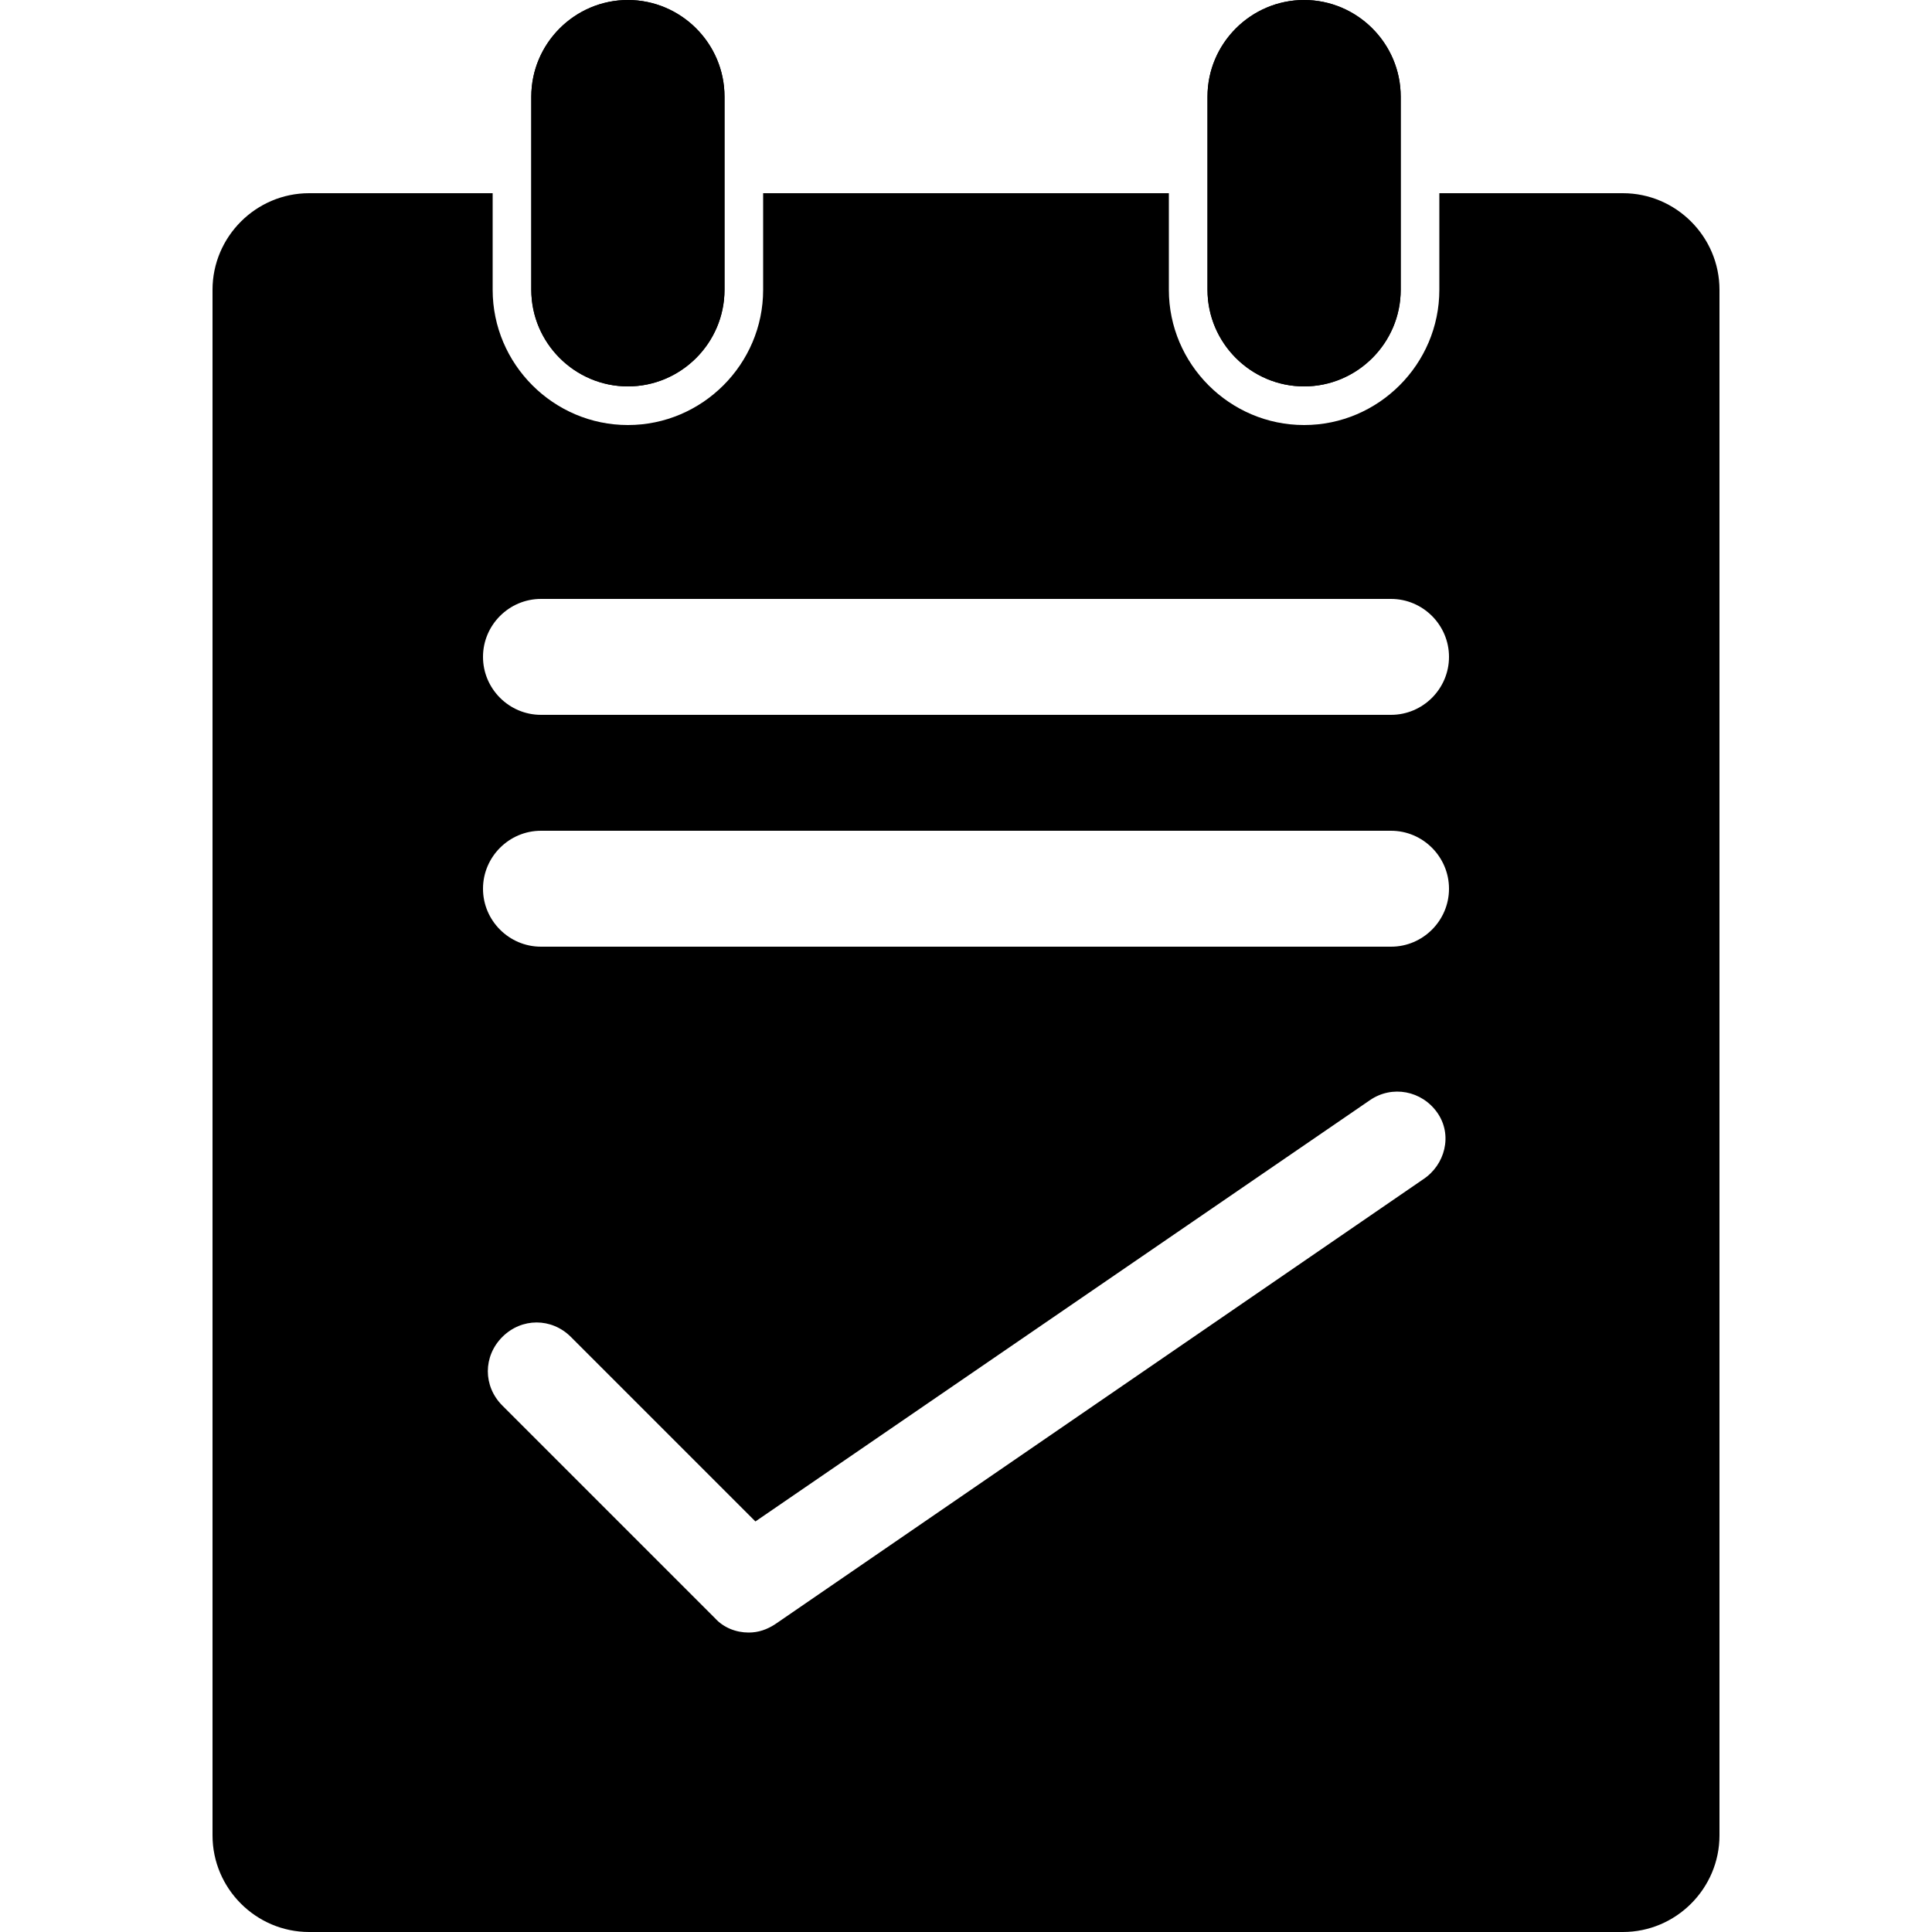 <?xml version="1.0" standalone="no"?><!DOCTYPE svg PUBLIC "-//W3C//DTD SVG 1.1//EN" "http://www.w3.org/Graphics/SVG/1.1/DTD/svg11.dtd"><svg t="1747815479010" class="icon" viewBox="0 0 1024 1024" version="1.1" xmlns="http://www.w3.org/2000/svg" p-id="7750" xmlns:xlink="http://www.w3.org/1999/xlink" width="128" height="128"><path d="M332.8 204.8c-28.16 0-51.2-23.04-51.2-51.2V51.2c0-28.16 23.04-51.2 51.2-51.2s51.2 23.04 51.2 51.2v102.4c0 28.16-23.04 51.2-51.2 51.2z" p-id="7751"></path><path d="M332.8 204.8c-28.16 0-51.2-23.04-51.2-51.2V51.2c0-28.16 23.04-51.2 51.2-51.2s51.2 23.04 51.2 51.2v102.4c0 28.16-23.04 51.2-51.2 51.2zM691.2 204.8c-28.16 0-51.2-23.04-51.2-51.2V51.2c0-28.16 23.04-51.2 51.2-51.2s51.2 23.04 51.2 51.2v102.4c0 28.16-23.04 51.2-51.2 51.2z" p-id="7752"></path><path d="M691.2 204.8c-28.16 0-51.2-23.04-51.2-51.2V51.2c0-28.16 23.04-51.2 51.2-51.2s51.2 23.04 51.2 51.2v102.4c0 28.16-23.04 51.2-51.2 51.2z" p-id="7753"></path><path d="M860.16 102.4h-97.28v51.2c0 39.424-32.256 71.68-71.68 71.68s-71.68-32.256-71.68-71.68V102.4H404.48v51.2c0 39.424-32.256 71.68-71.68 71.68s-71.68-32.256-71.68-71.68V102.4H163.84c-28.16 0-51.2 23.04-51.2 51.2v819.2c0 28.16 23.04 51.2 51.2 51.2h696.32c28.16 0 51.2-23.04 51.2-51.2V153.6c0-28.16-23.04-51.2-51.2-51.2z m-105.984 522.752l-343.04 235.52c-4.608 3.072-9.216 4.608-14.336 4.608-6.656 0-13.312-2.56-17.92-7.68l-112.64-112.64c-10.24-10.24-10.24-26.112 0-36.352s26.112-10.24 36.352 0l97.792 97.792 325.632-223.232c11.776-8.192 27.648-5.12 35.84 6.656s4.096 27.648-7.68 35.328zM737.28 501.76H286.72c-16.896 0-30.72-13.824-30.72-30.72s13.824-30.72 30.72-30.72h450.56c16.896 0 30.72 13.824 30.72 30.72s-13.824 30.72-30.72 30.72z m0-122.88H286.72c-16.896 0-30.72-13.824-30.72-30.72s13.824-30.72 30.72-30.72h450.56c16.896 0 30.72 13.824 30.72 30.72s-13.824 30.72-30.72 30.72z" p-id="7754"></path></svg>